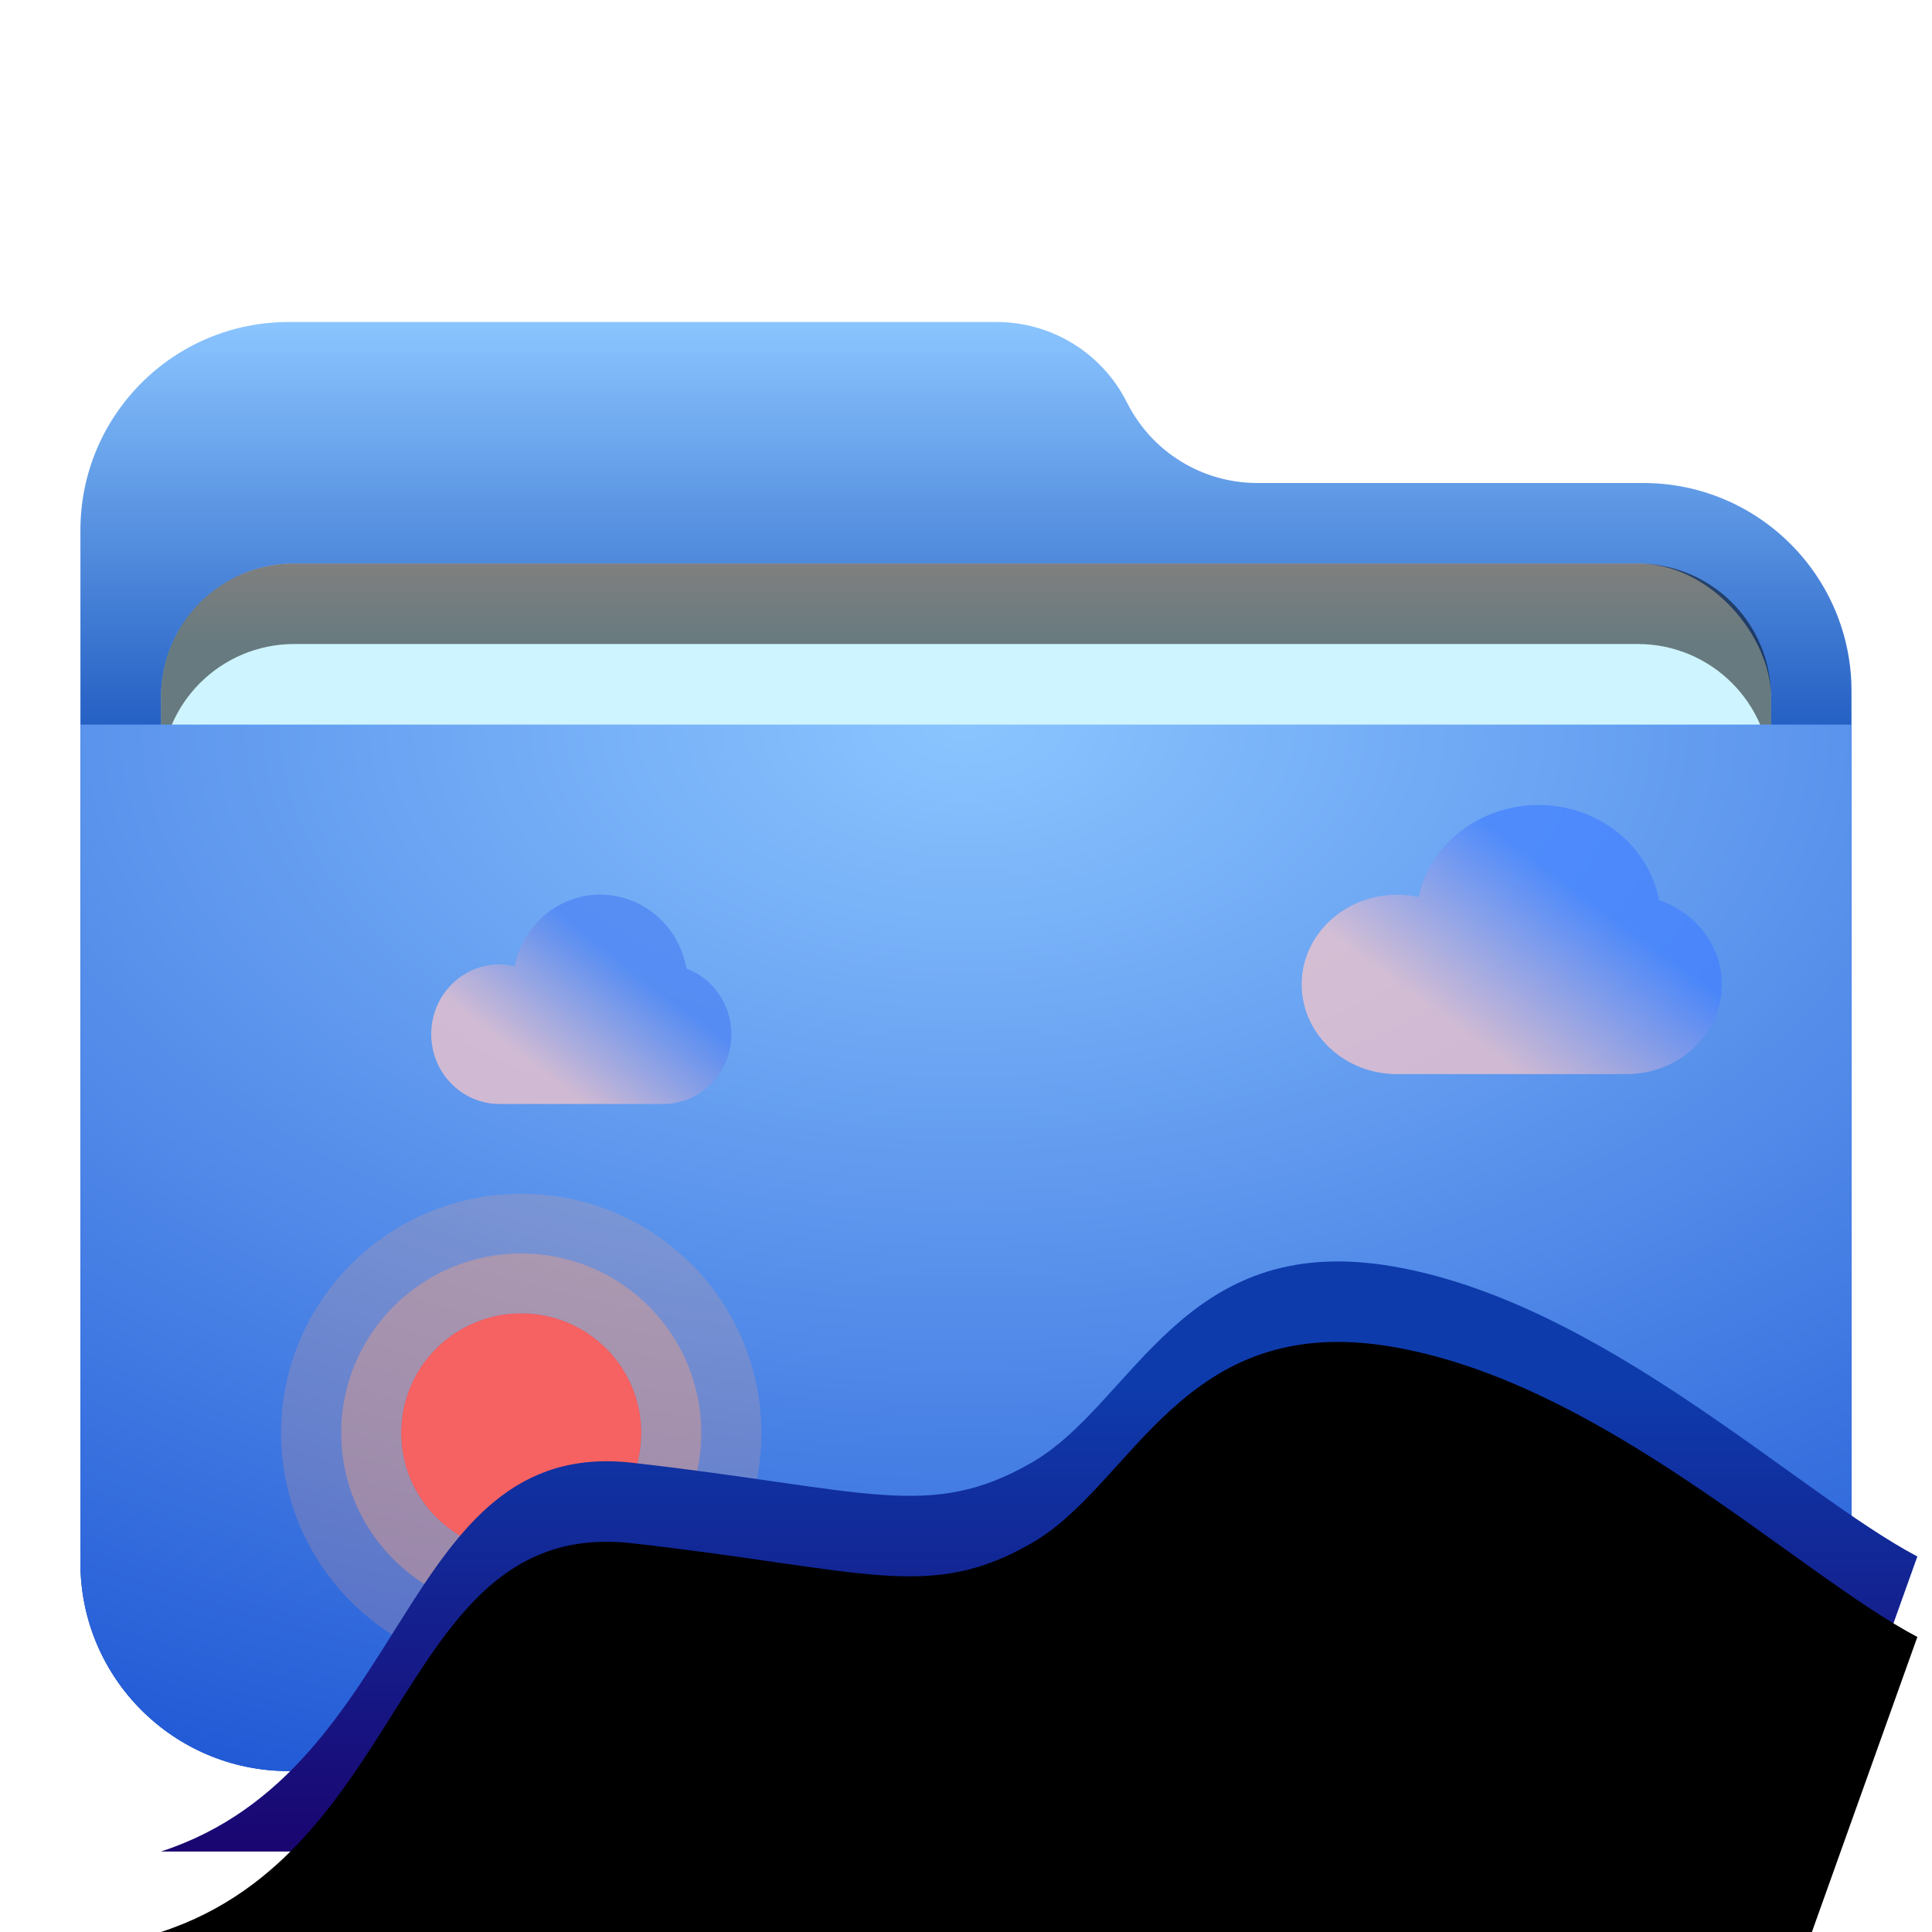 <svg width="24" height="24" version="1.1" viewBox="0 0 24 24" xmlns="http://www.w3.org/2000/svg" xmlns:xlink="http://www.w3.org/1999/xlink">
<defs>
<filter id="folder-images-stack-a" x="-11.4%" y="-13.9%" width="122.7%" height="127.8%">
<feOffset in="SourceAlpha" result="shadowOffsetOuter1"/>
<feGaussianBlur in="shadowOffsetOuter1" result="shadowBlurOuter1" stdDeviation=".5"/>
<feComposite in="shadowBlurOuter1" in2="SourceAlpha" operator="out" result="shadowBlurOuter1"/>
<feColorMatrix in="shadowBlurOuter1" result="shadowMatrixOuter1" values="0 0 0 0 0   0 0 0 0 0   0 0 0 0 0  0 0 0 0.15 0"/>
<feMerge>
<feMergeNode in="shadowMatrixOuter1"/>
<feMergeNode in="SourceGraphic"/>
</feMerge>
</filter>
<linearGradient id="folder-images-stack-i" x1="6.323" x2="6.323" y1="12.433" y2="22.429" gradientTransform="scale(1.725 .58)" gradientUnits="userSpaceOnUse">
<stop stop-color="#0E3BAC" offset="0"/>
<stop stop-color="#1A0570" offset="1"/>
</linearGradient>
<path id="folder-images-stack-j" d="m6.8411e-11 13c3.131-1.021 2.946-5.158 5.854-4.829s3.685 0.731 4.959 0c1.274-0.731 1.864-2.884 4.475-2.442s5.039 2.82 6.53 3.606l-1.31 3.665h-20.508z"/>
<filter id="folder-images-stack-k" x="-4.6%" y="-13.6%" width="109.2%" height="127.3%">
<feGaussianBlur in="SourceAlpha" result="shadowBlurInner1" stdDeviation=".5"/>
<feOffset dy="1" in="shadowBlurInner1" result="shadowOffsetInner1"/>
<feComposite in="shadowOffsetInner1" in2="SourceAlpha" k2="-1" k3="1" operator="arithmetic" result="shadowInnerInner1"/>
<feColorMatrix in="shadowInnerInner1" values="0 0 0 0 0.14   0 0 0 0 0.558   0 0 0 0 0.763  0 0 0 0.303 0"/>
</filter>
<linearGradient id="folder-images-stack-l" x1="3.488" x2="4.762" y1="3.474" y2="2.306" gradientTransform="scale(1.198 .835)" gradientUnits="userSpaceOnUse">
<stop stop-color="#FFC8C8" offset="0"/>
<stop stop-color="#4C82F4" offset="1"/>
</linearGradient>
<linearGradient id="folder-images-stack-m" x1="12.258" x2="13.999" y1="2.749" y2="1.232" gradientTransform="scale(1.25 .8)" gradientUnits="userSpaceOnUse">
<stop stop-color="#FFC8C8" offset="0"/>
<stop stop-color="#4381FF" offset="1"/>
</linearGradient>
<linearGradient id="linearGradient919" x1="9.95" x2="9.95" y1="-3.6331e-14" y2="7.556" gradientTransform="matrix(1.105 0 0 .905 1 3)" gradientUnits="userSpaceOnUse">
<stop stop-color="#8bc5ff" offset="0"/>
<stop stop-color="#003bae" offset="1"/>
</linearGradient>
<filter id="folder-24-a" x="-.114" y="-.139" width="1.227" height="1.278">
<feOffset in="SourceAlpha" result="shadowOffsetOuter1"/>
<feGaussianBlur in="shadowOffsetOuter1" result="shadowBlurOuter1" stdDeviation=".5"/>
<feComposite in="shadowBlurOuter1" in2="SourceAlpha" operator="out" result="shadowBlurOuter1"/>
<feColorMatrix in="shadowBlurOuter1" result="shadowMatrixOuter1" values="0 0 0 0 0   0 0 0 0 0   0 0 0 0 0  0 0 0 0.15 0"/>
<feMerge>
<feMergeNode in="shadowMatrixOuter1"/>
<feMergeNode in="SourceGraphic"/>
</feMerge>
</filter>
<filter id="filter1010" x="-.059" y="-.147" width="1.118" height="1.294" color-interpolation-filters="sRGB">
<feGaussianBlur stdDeviation="0.49"/>
</filter>
<linearGradient id="linearGradient968" x1="-13" x2="-13" y1="16" y2="17" gradientTransform="translate(0,-6)" gradientUnits="userSpaceOnUse">
<stop stop-color="#fff" offset="0"/>
<stop stop-color="#cef5ff" offset="1"/>
</linearGradient>
<radialGradient id="radialGradient923" cx="8.456" cy=".894" r="19.907" gradientTransform="matrix(1.301 0 0 .769 1 7.313)" gradientUnits="userSpaceOnUse">
<stop stop-color="#8bc5ff" offset="0"/>
<stop stop-color="#1850d2" offset="1"/>
</radialGradient>
</defs>
<g transform="translate(0,1)" fill-rule="evenodd">
<path d="m14 4c0.306 0.613 0.933 1 1.618 1h4.796c1.428 0 2.586 1.158 2.586 2.586v10.829c0 1.428-1.158 2.586-2.586 2.586h-16.829c-1.428 0-2.586-1.158-2.586-2.586v-12.829c0-1.428 1.158-2.586 2.586-2.586h8.796c0.685 0 1.312 0.387 1.618 1z" fill="url(#linearGradient919)" filter="url(#folder-24-a)"/>
<g transform="translate(26,-4)">
<rect x="-24" y="10" width="20" height="8" rx="1.657" ry="1.657" fill-opacity=".2" filter="url(#filter1010)" style="paint-order:stroke fill markers"/>
<rect x="-24" y="10" width="20" height="8" rx="1.657" ry="1.657" fill="url(#linearGradient968)" style="paint-order:stroke fill markers"/>
<path d="m-22.342 10c-0.918 0-1.658 0.74-1.658 1.658v1c0-0.918 0.74-1.658 1.658-1.658h16.684c0.918 0 1.658 0.74 1.658 1.658v-1c0-0.918-0.74-1.658-1.658-1.658z" opacity=".5" style="paint-order:stroke fill markers"/>
</g>
<path d="m1 8.001h22v10.414c0 1.428-1.158 2.586-2.586 2.586h-16.829c-1.428 0-2.586-1.158-2.586-2.586z" fill="url(#radialGradient923)" filter="url(#folder-24-a)"/>
</g>
<g transform="translate(2,10)" fill="none" fill-rule="evenodd" filter="url(#folder-images-stack-a)">
<g transform="translate(1.492,4.829)">
<ellipse cx="2.983" cy="2.971" rx="1.492" ry="1.486" fill="#f66161"/>
<path d="m2.983 4.457c0.824 0 1.492-0.665 1.492-1.486 0-0.821-0.668-1.486-1.492-1.486-0.824 0-1.492 0.665-1.492 1.486 0 0.821 0.668 1.486 1.492 1.486zm0 0.743c-1.236 0-2.237-0.998-2.237-2.229s1.002-2.229 2.237-2.229c1.236 0 2.237 0.998 2.237 2.229s-1.002 2.229-2.237 2.229z" fill="#ffa279" fill-rule="nonzero" opacity=".5"/>
<path d="m2.983 5.2c1.236 0 2.237-0.998 2.237-2.229s-1.002-2.229-2.237-2.229c-1.236 0-2.237 0.998-2.237 2.229s1.002 2.229 2.237 2.229zm0 0.743c-1.647 0-2.983-1.33-2.983-2.971s1.336-2.971 2.983-2.971c1.647 0 2.983 1.33 2.983 2.971s-1.336 2.971-2.983 2.971z" fill="#ffa279" fill-rule="nonzero" opacity=".2"/>
</g>
<use width="100%" height="100%" fill="url(#folder-images-stack-i)" xlink:href="#folder-images-stack-j"/>
<use width="100%" height="100%" fill="#000000" filter="url(#folder-images-stack-k)" xlink:href="#folder-images-stack-j"/>
<path d="m5.458 1.114c0.535 0 0.98 0.397 1.069 0.918 0.326 0.121 0.558 0.44 0.558 0.815 0 0.479-0.379 0.867-0.847 0.867h-2.034c-0.468 0-0.847-0.388-0.847-0.867 0-0.479 0.379-0.867 0.847-0.867 0.066 0 0.13 0.008 0.191 0.022 0.1-0.507 0.538-0.889 1.063-0.889z" fill="url(#folder-images-stack-l)" opacity=".7"/>
<path d="m17.112 0c0.75 0 1.372 0.51 1.496 1.181 0.456 0.155 0.782 0.566 0.782 1.048 0 0.615-0.531 1.114-1.186 1.114h-2.848c-0.655 0-1.186-0.499-1.186-1.114s0.531-1.114 1.186-1.114c0.092 0 0.181 0.01 0.267 0.028 0.14-0.652 0.753-1.143 1.489-1.143z" fill="url(#folder-images-stack-m)" opacity=".7"/>
</g>
</svg>
